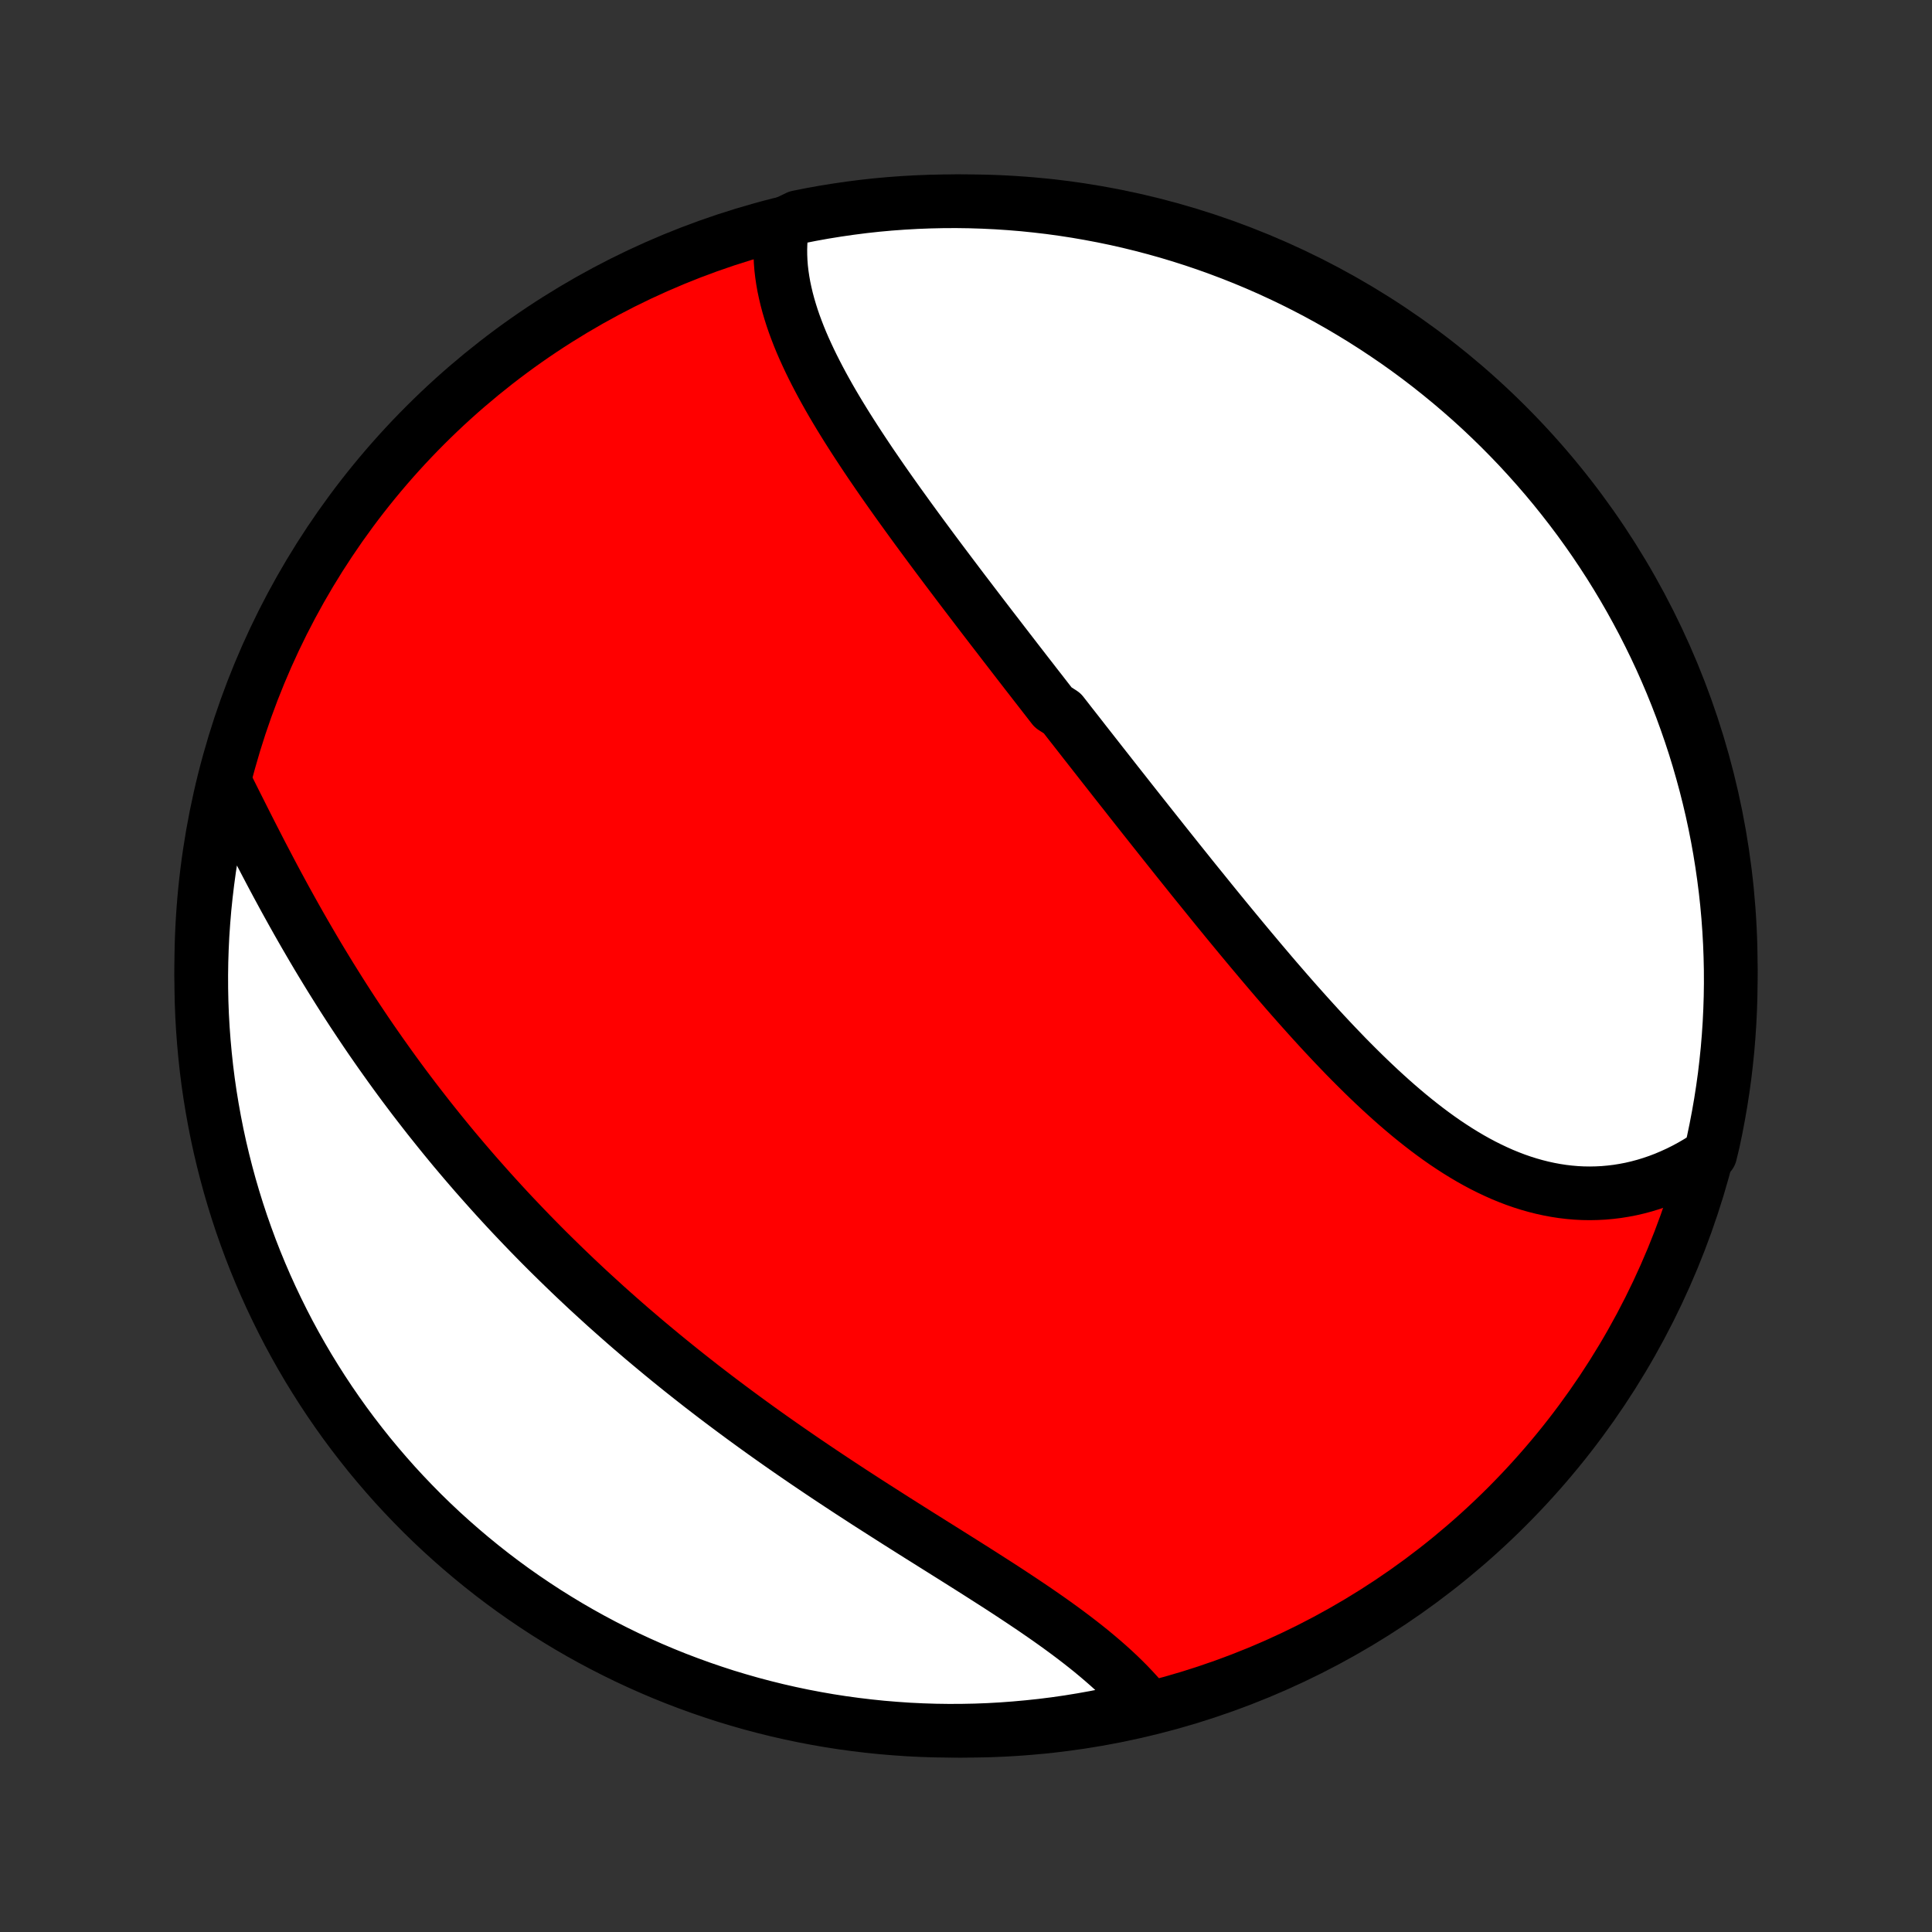 <?xml version="1.0" encoding="utf-8" standalone="no"?>
<!DOCTYPE svg PUBLIC "-//W3C//DTD SVG 1.1//EN"
  "http://www.w3.org/Graphics/SVG/1.1/DTD/svg11.dtd">
<!-- Created with matplotlib (http://matplotlib.org/) -->
<svg height="72pt" version="1.1" viewBox="0 0 72 72" width="72pt" xmlns="http://www.w3.org/2000/svg" xmlns:xlink="http://www.w3.org/1999/xlink">
 <rect x="0" y="0" width="72" height="72" fill="#333333" stroke="none"/>
 <defs>
  <style type="text/css">
*{stroke-linecap:butt;stroke-linejoin:round;}
  </style>
 </defs>
 <g id="figure_1">
  <g id="patch_1">
   <path d="
M0 72
L72 72
L72 0
L0 0
z
" style="fill:none;"/>
  </g>
  <g id="axes_1">
   <g id="PatchCollection_1">
    <defs>
     <path d="
M36 -7.5
C43.558 -7.5 50.808 -10.503 56.153 -15.848
C61.497 -21.192 64.5 -28.442 64.5 -36
C64.5 -43.558 61.497 -50.808 56.153 -56.153
C50.808 -61.497 43.558 -64.5 36 -64.5
C28.442 -64.5 21.192 -61.497 15.848 -56.153
C10.503 -50.808 7.5 -43.558 7.5 -36
C7.5 -28.442 10.503 -21.192 15.848 -15.848
C21.192 -10.503 28.442 -7.5 36 -7.5
z
" id="C0_0_a811fe30f3"/>
     <path d="
M29.166 -63.634
L29.13 -63.404
L29.105 -63.172
L29.088 -62.941
L29.081 -62.709
L29.083 -62.478
L29.093 -62.246
L29.111 -62.014
L29.138 -61.782
L29.172 -61.551
L29.213 -61.319
L29.262 -61.088
L29.317 -60.856
L29.378 -60.626
L29.446 -60.395
L29.519 -60.164
L29.598 -59.934
L29.683 -59.704
L29.772 -59.474
L29.866 -59.245
L29.965 -59.016
L30.069 -58.788
L30.176 -58.559
L30.287 -58.331
L30.402 -58.104
L30.52 -57.877
L30.641 -57.65
L30.766 -57.423
L30.893 -57.197
L31.023 -56.971
L31.156 -56.746
L31.291 -56.521
L31.429 -56.296
L31.568 -56.072
L31.71 -55.848
L31.853 -55.625
L31.998 -55.402
L32.145 -55.179
L32.293 -54.956
L32.442 -54.734
L32.593 -54.513
L32.745 -54.291
L32.898 -54.07
L33.052 -53.85
L33.207 -53.63
L33.363 -53.41
L33.52 -53.19
L33.678 -52.971
L33.836 -52.752
L33.995 -52.533
L34.154 -52.315
L34.314 -52.097
L34.475 -51.879
L34.636 -51.661
L34.797 -51.444
L34.959 -51.227
L35.121 -51.011
L35.284 -50.794
L35.447 -50.578
L35.61 -50.362
L35.773 -50.146
L35.937 -49.93
L36.101 -49.715
L36.265 -49.5
L36.429 -49.285
L36.594 -49.069
L36.758 -48.855
L36.923 -48.64
L37.089 -48.425
L37.254 -48.211
L37.419 -47.996
L37.585 -47.781
L37.75 -47.567
L37.916 -47.352
L38.082 -47.138
L38.248 -46.923
L38.415 -46.709
L38.581 -46.494
L38.748 -46.28
L38.915 -46.065
L39.082 -45.85
L39.249 -45.635
L39.584 -45.42
L39.752 -45.205
L39.92 -44.989
L40.089 -44.774
L40.258 -44.558
L40.426 -44.342
L40.596 -44.126
L40.765 -43.91
L40.935 -43.693
L41.105 -43.476
L41.276 -43.259
L41.446 -43.042
L41.617 -42.824
L41.789 -42.606
L41.961 -42.388
L42.133 -42.169
L42.306 -41.95
L42.479 -41.731
L42.653 -41.511
L42.827 -41.292
L43.002 -41.071
L43.177 -40.851
L43.352 -40.63
L43.528 -40.409
L43.705 -40.187
L43.882 -39.965
L44.06 -39.743
L44.239 -39.52
L44.417 -39.297
L44.597 -39.074
L44.778 -38.851
L44.959 -38.627
L45.14 -38.403
L45.322 -38.179
L45.505 -37.955
L45.689 -37.73
L45.874 -37.505
L46.059 -37.281
L46.245 -37.056
L46.432 -36.831
L46.62 -36.606
L46.809 -36.381
L46.998 -36.156
L47.188 -35.932
L47.379 -35.707
L47.571 -35.483
L47.764 -35.26
L47.958 -35.036
L48.153 -34.813
L48.349 -34.591
L48.546 -34.37
L48.744 -34.149
L48.943 -33.929
L49.143 -33.71
L49.344 -33.492
L49.547 -33.275
L49.75 -33.06
L49.955 -32.846
L50.16 -32.633
L50.367 -32.423
L50.576 -32.214
L50.785 -32.007
L50.996 -31.802
L51.208 -31.6
L51.421 -31.4
L51.636 -31.203
L51.852 -31.008
L52.069 -30.817
L52.288 -30.629
L52.508 -30.444
L52.73 -30.263
L52.953 -30.086
L53.177 -29.913
L53.403 -29.744
L53.631 -29.579
L53.86 -29.419
L54.091 -29.265
L54.323 -29.115
L54.557 -28.971
L54.792 -28.832
L55.029 -28.699
L55.267 -28.572
L55.507 -28.452
L55.748 -28.338
L55.99 -28.23
L56.234 -28.13
L56.48 -28.036
L56.727 -27.95
L56.974 -27.872
L57.224 -27.801
L57.474 -27.738
L57.725 -27.683
L57.977 -27.636
L58.23 -27.597
L58.484 -27.567
L58.739 -27.545
L58.993 -27.532
L59.249 -27.528
L59.505 -27.533
L59.76 -27.546
L60.016 -27.569
L60.272 -27.6
L60.527 -27.641
L60.782 -27.69
L61.036 -27.749
L61.29 -27.817
L61.542 -27.894
L61.794 -27.98
L62.044 -28.075
L62.292 -28.18
L62.54 -28.293
L62.785 -28.415
L63.028 -28.546
L63.269 -28.686
L63.508 -28.835
L63.737 -28.993
L63.847 -29.448
L63.948 -29.933
L64.041 -30.42
L64.126 -30.909
L64.202 -31.399
L64.27 -31.89
L64.328 -32.383
L64.379 -32.877
L64.42 -33.372
L64.453 -33.868
L64.477 -34.364
L64.493 -34.861
L64.5 -35.358
L64.498 -35.855
L64.487 -36.353
L64.468 -36.85
L64.44 -37.347
L64.404 -37.844
L64.359 -38.34
L64.305 -38.835
L64.242 -39.33
L64.171 -39.823
L64.092 -40.315
L64.004 -40.806
L63.907 -41.296
L63.802 -41.784
L63.688 -42.27
L63.566 -42.754
L63.435 -43.236
L63.297 -43.716
L63.15 -44.194
L62.994 -44.669
L62.83 -45.142
L62.659 -45.611
L62.479 -46.078
L62.291 -46.542
L62.095 -47.002
L61.891 -47.46
L61.679 -47.913
L61.459 -48.363
L61.232 -48.81
L60.996 -49.252
L60.754 -49.69
L60.504 -50.124
L60.246 -50.554
L59.981 -50.98
L59.708 -51.401
L59.429 -51.817
L59.142 -52.228
L58.848 -52.635
L58.547 -53.036
L58.239 -53.432
L57.925 -53.823
L57.604 -54.208
L57.276 -54.588
L56.942 -54.962
L56.602 -55.331
L56.255 -55.693
L55.902 -56.05
L55.543 -56.4
L55.178 -56.745
L54.807 -57.083
L54.43 -57.414
L54.048 -57.739
L53.66 -58.057
L53.267 -58.369
L52.869 -58.674
L52.465 -58.972
L52.057 -59.263
L51.643 -59.546
L51.225 -59.823
L50.803 -60.092
L50.375 -60.354
L49.944 -60.609
L49.508 -60.856
L49.068 -61.096
L48.623 -61.328
L48.176 -61.552
L47.724 -61.768
L47.269 -61.977
L46.81 -62.178
L46.349 -62.37
L45.883 -62.555
L45.415 -62.731
L44.944 -62.9
L44.471 -63.06
L43.995 -63.212
L43.516 -63.356
L43.035 -63.491
L42.552 -63.618
L42.067 -63.737
L41.58 -63.847
L41.092 -63.948
L40.601 -64.041
L40.11 -64.126
L39.617 -64.202
L39.123 -64.27
L38.628 -64.328
L38.132 -64.379
L37.636 -64.42
L37.139 -64.453
L36.642 -64.477
L36.145 -64.493
L35.647 -64.5
L35.15 -64.498
L34.653 -64.487
L34.156 -64.468
L33.66 -64.44
L33.165 -64.404
L32.67 -64.359
L32.177 -64.305
L31.685 -64.242
L31.194 -64.171
L30.704 -64.092
L30.216 -64.004
L29.73 -63.907
z
" id="C0_1_93fe65524c"/>
     <path d="
M8.402 -42.805
L8.533 -42.544
L8.664 -42.282
L8.796 -42.018
L8.93 -41.753
L9.064 -41.486
L9.199 -41.219
L9.335 -40.95
L9.473 -40.681
L9.612 -40.41
L9.751 -40.14
L9.893 -39.869
L10.035 -39.598
L10.178 -39.327
L10.323 -39.056
L10.469 -38.786
L10.616 -38.515
L10.765 -38.245
L10.915 -37.975
L11.066 -37.706
L11.218 -37.438
L11.372 -37.17
L11.527 -36.903
L11.683 -36.637
L11.84 -36.371
L11.999 -36.107
L12.159 -35.844
L12.32 -35.581
L12.483 -35.32
L12.646 -35.06
L12.811 -34.8
L12.977 -34.542
L13.144 -34.285
L13.313 -34.03
L13.483 -33.775
L13.653 -33.522
L13.825 -33.27
L13.999 -33.019
L14.173 -32.77
L14.349 -32.522
L14.525 -32.275
L14.703 -32.029
L14.882 -31.784
L15.062 -31.541
L15.244 -31.299
L15.426 -31.058
L15.61 -30.819
L15.795 -30.581
L15.98 -30.344
L16.168 -30.108
L16.356 -29.873
L16.545 -29.64
L16.736 -29.407
L16.927 -29.176
L17.12 -28.947
L17.314 -28.718
L17.51 -28.49
L17.706 -28.263
L17.904 -28.038
L18.103 -27.814
L18.303 -27.59
L18.504 -27.368
L18.706 -27.147
L18.91 -26.926
L19.115 -26.707
L19.322 -26.489
L19.529 -26.272
L19.738 -26.055
L19.948 -25.84
L20.16 -25.625
L20.372 -25.412
L20.587 -25.199
L20.802 -24.988
L21.019 -24.777
L21.237 -24.567
L21.457 -24.357
L21.678 -24.149
L21.9 -23.941
L22.124 -23.735
L22.35 -23.529
L22.576 -23.323
L22.805 -23.119
L23.035 -22.915
L23.266 -22.712
L23.498 -22.51
L23.733 -22.309
L23.968 -22.108
L24.206 -21.908
L24.445 -21.709
L24.685 -21.51
L24.927 -21.312
L25.17 -21.115
L25.415 -20.918
L25.662 -20.722
L25.91 -20.527
L26.159 -20.332
L26.41 -20.139
L26.663 -19.945
L26.917 -19.753
L27.173 -19.561
L27.43 -19.37
L27.689 -19.179
L27.949 -18.989
L28.21 -18.8
L28.473 -18.611
L28.738 -18.423
L29.003 -18.236
L29.27 -18.049
L29.539 -17.863
L29.808 -17.678
L30.079 -17.493
L30.351 -17.309
L30.623 -17.126
L30.897 -16.943
L31.172 -16.761
L31.448 -16.579
L31.724 -16.398
L32.002 -16.218
L32.279 -16.038
L32.558 -15.859
L32.837 -15.681
L33.116 -15.503
L33.395 -15.325
L33.675 -15.148
L33.954 -14.972
L34.233 -14.796
L34.513 -14.621
L34.791 -14.446
L35.069 -14.272
L35.346 -14.098
L35.623 -13.924
L35.898 -13.751
L36.172 -13.578
L36.445 -13.405
L36.716 -13.232
L36.985 -13.06
L37.253 -12.888
L37.518 -12.716
L37.781 -12.543
L38.041 -12.371
L38.298 -12.199
L38.553 -12.027
L38.804 -11.854
L39.052 -11.682
L39.296 -11.509
L39.536 -11.336
L39.773 -11.162
L40.005 -10.988
L40.233 -10.813
L40.456 -10.638
L40.674 -10.463
L40.887 -10.286
L41.095 -10.109
L41.298 -9.932
L41.495 -9.754
L41.686 -9.575
L41.871 -9.395
L42.05 -9.215
L42.223 -9.033
L42.39 -8.851
L42.55 -8.669
L42.262 -8.485
L41.776 -8.196
L41.288 -8.091
L40.798 -7.995
L40.307 -7.907
L39.815 -7.827
L39.321 -7.756
L38.827 -7.694
L38.331 -7.641
L37.835 -7.596
L37.339 -7.559
L36.842 -7.531
L36.344 -7.512
L35.847 -7.502
L35.349 -7.5
L34.852 -7.507
L34.355 -7.523
L33.859 -7.547
L33.364 -7.581
L32.869 -7.622
L32.375 -7.673
L31.882 -7.732
L31.39 -7.799
L30.9 -7.875
L30.412 -7.96
L29.925 -8.053
L29.44 -8.155
L28.957 -8.265
L28.476 -8.384
L27.997 -8.511
L27.521 -8.647
L27.047 -8.79
L26.577 -8.943
L26.109 -9.103
L25.644 -9.272
L25.182 -9.448
L24.723 -9.633
L24.268 -9.826
L23.817 -10.027
L23.369 -10.235
L22.925 -10.452
L22.485 -10.676
L22.049 -10.908
L21.617 -11.148
L21.19 -11.395
L20.768 -11.65
L20.349 -11.912
L19.936 -12.182
L19.528 -12.458
L19.124 -12.742
L18.726 -13.033
L18.333 -13.331
L17.946 -13.636
L17.564 -13.948
L17.187 -14.267
L16.816 -14.592
L16.451 -14.923
L16.092 -15.261
L15.739 -15.605
L15.393 -15.956
L15.052 -16.313
L14.718 -16.675
L14.391 -17.044
L14.07 -17.418
L13.755 -17.798
L13.448 -18.184
L13.147 -18.575
L12.853 -18.971
L12.567 -19.372
L12.287 -19.779
L12.015 -20.19
L11.75 -20.607
L11.492 -21.027
L11.242 -21.453
L10.999 -21.883
L10.764 -22.317
L10.537 -22.756
L10.318 -23.198
L10.106 -23.644
L9.902 -24.094
L9.706 -24.548
L9.518 -25.005
L9.338 -25.466
L9.167 -25.93
L9.003 -26.396
L8.848 -26.866
L8.701 -27.339
L8.562 -27.814
L8.432 -28.292
L8.31 -28.772
L8.196 -29.254
L8.091 -29.738
L7.995 -30.224
L7.907 -30.712
L7.827 -31.202
L7.756 -31.693
L7.694 -32.185
L7.641 -32.679
L7.596 -33.173
L7.559 -33.669
L7.531 -34.165
L7.512 -34.661
L7.502 -35.158
L7.5 -35.656
L7.507 -36.153
L7.523 -36.651
L7.547 -37.148
L7.581 -37.645
L7.622 -38.141
L7.673 -38.636
L7.732 -39.131
L7.799 -39.625
L7.875 -40.118
L7.96 -40.61
L8.053 -41.1
L8.155 -41.588
z
" id="C0_2_4f033a7159"/>
    </defs>
    <g clip-path="url(#p1bffca34e9)">
     <use style="fill:#ff0000;stroke:#000000;stroke-width:2.0;" x="0.0" xlink:href="#C0_0_a811fe30f3" y="72.0"/>
    </g>
    <g clip-path="url(#p1bffca34e9)">
     <use style="fill:#ffffff;stroke:#000000;stroke-width:2.0;" x="0.0" xlink:href="#C0_1_93fe65524c" y="72.0"/>
    </g>
    <g clip-path="url(#p1bffca34e9)">
     <use style="fill:#ffffff;stroke:#000000;stroke-width:2.0;" x="0.0" xlink:href="#C0_2_4f033a7159" y="72.0"/>
    </g>
   </g>
  </g>
 </g>
 <defs>
  <clipPath id="p1bffca34e9">
   <rect height="72.0" width="72.0" x="0.0" y="0.0"/>
  </clipPath>
 </defs>
</svg>

